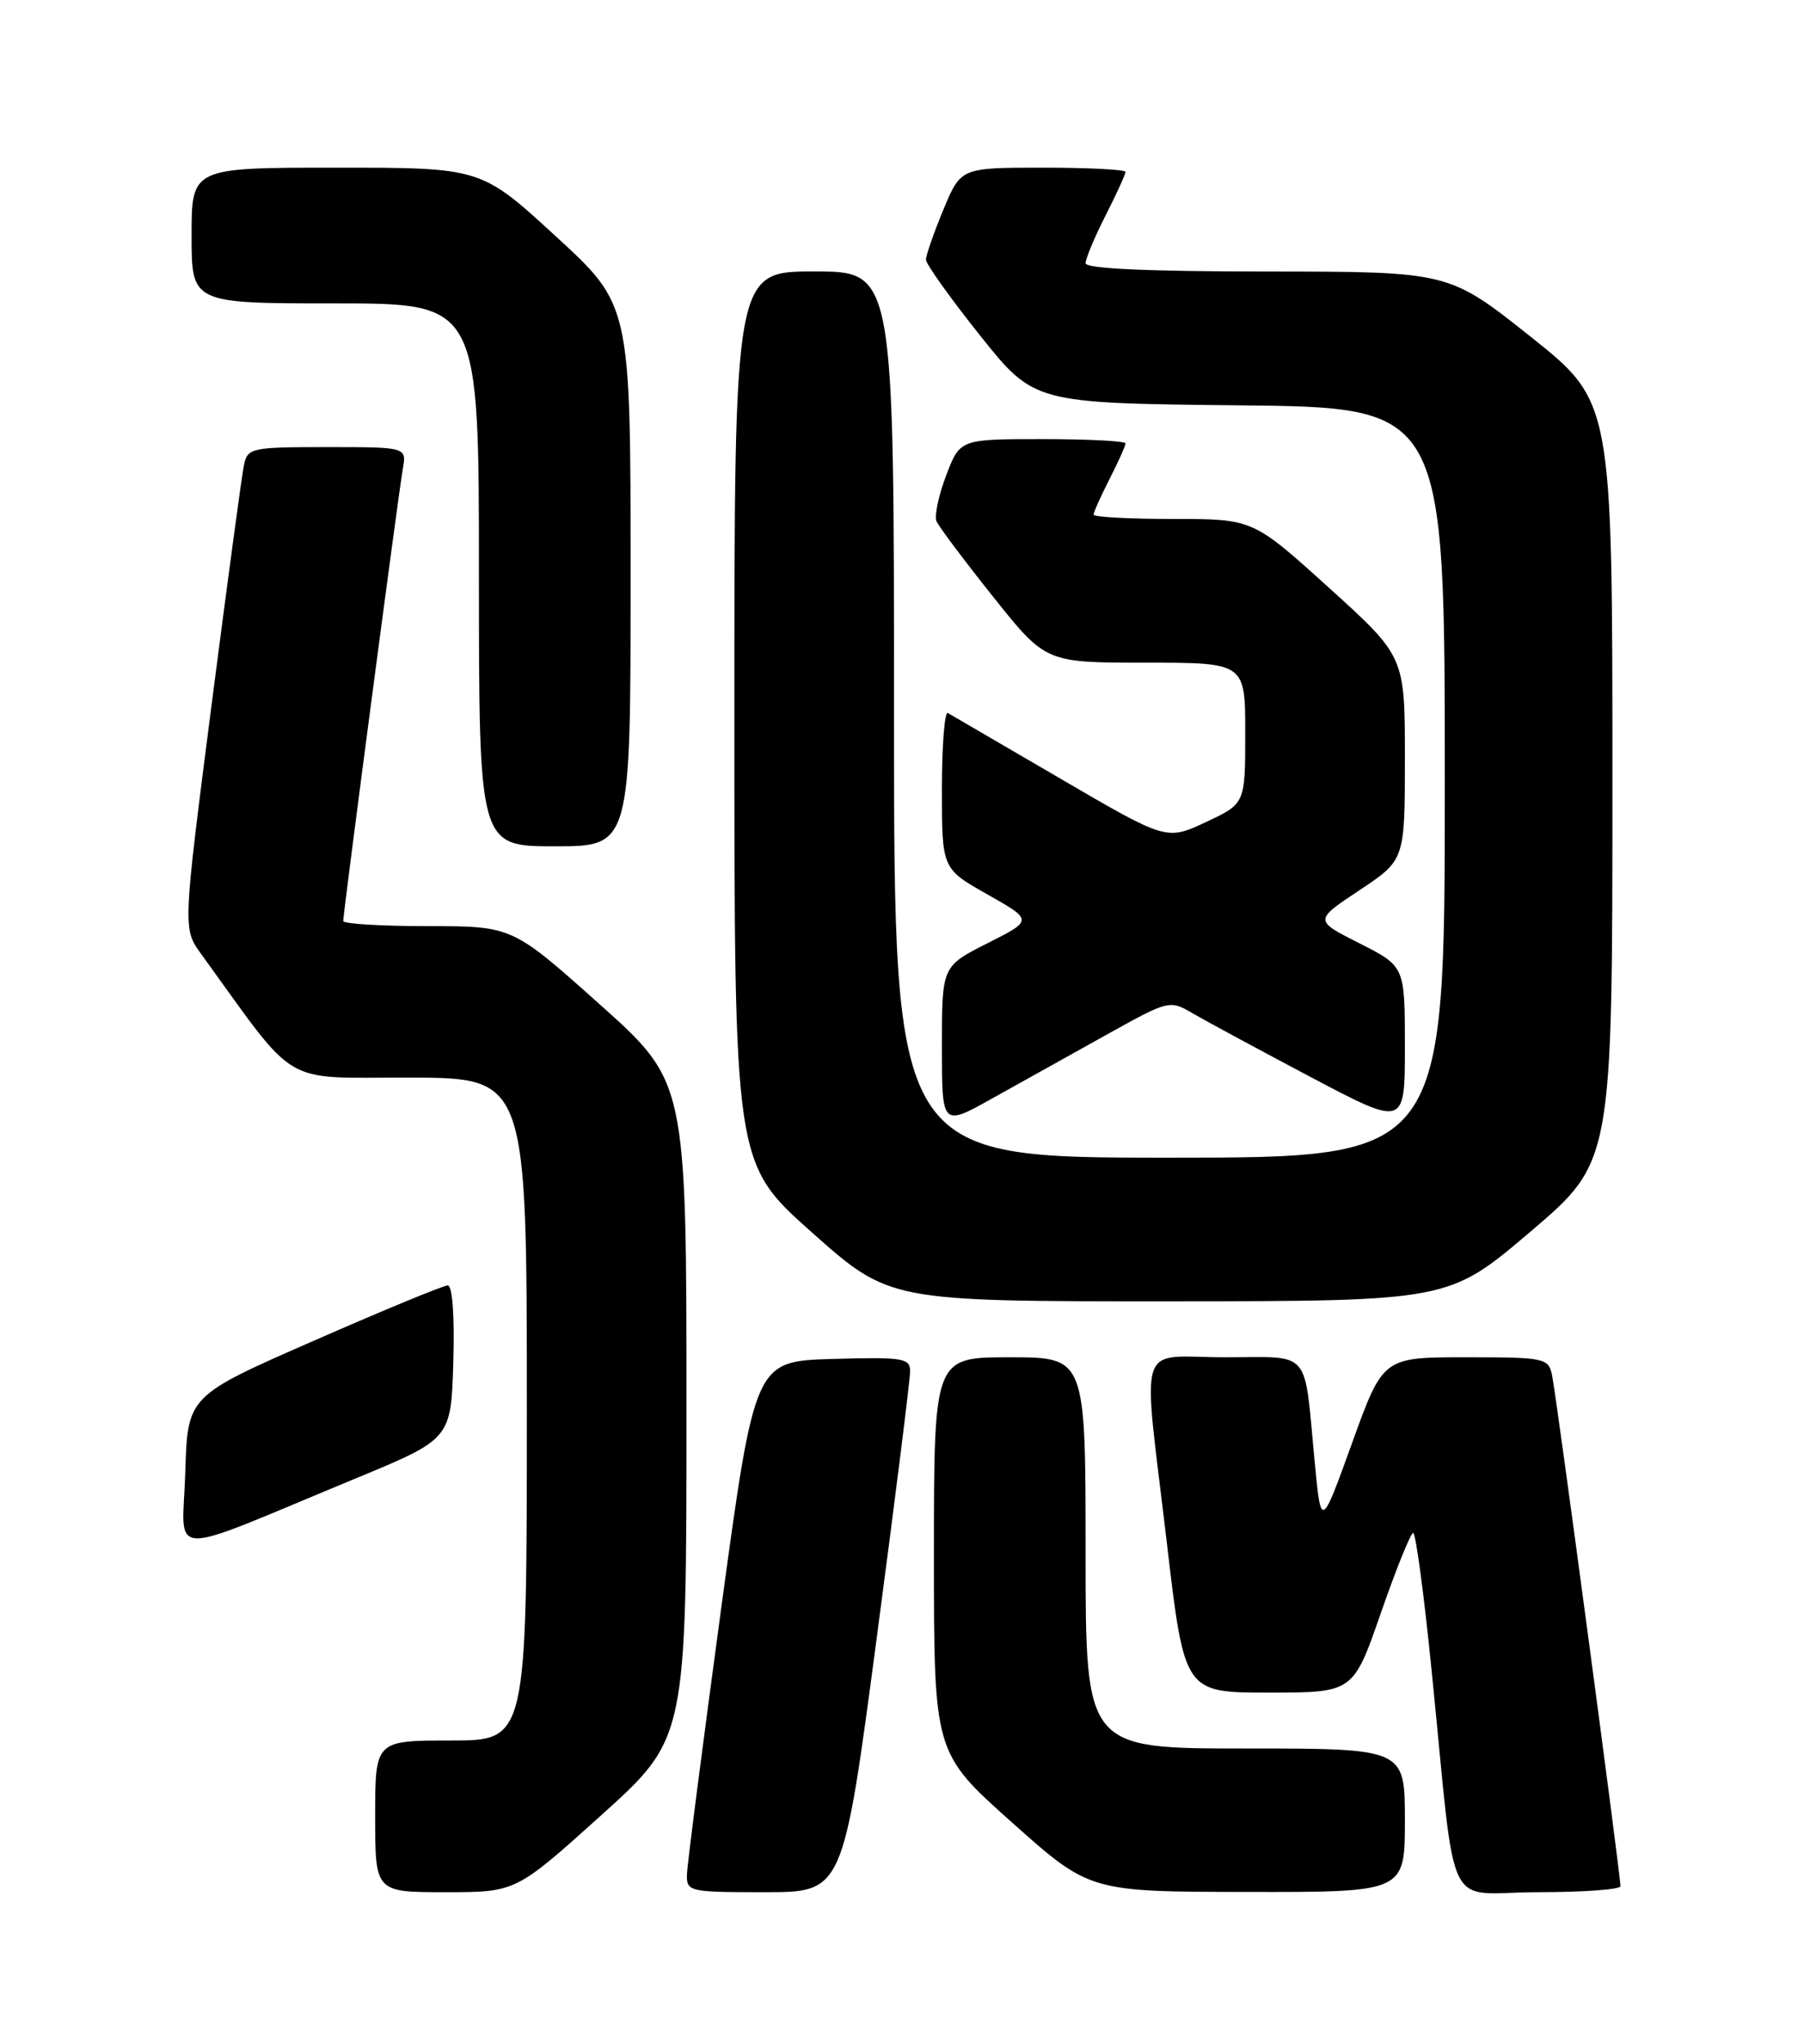 <?xml version="1.0" encoding="UTF-8" standalone="no"?>
<!DOCTYPE svg PUBLIC "-//W3C//DTD SVG 1.1//EN" "http://www.w3.org/Graphics/SVG/1.1/DTD/svg11.dtd" >
<svg xmlns="http://www.w3.org/2000/svg" xmlns:xlink="http://www.w3.org/1999/xlink" version="1.1" viewBox="0 0 226 256">
 <g >
 <path fill="currentColor"
d=" M 75.31 227.37 C 86.00 217.74 86.00 217.74 86.00 176.62 C 86.00 135.50 86.00 135.50 75.08 125.75 C 64.17 116.00 64.17 116.00 53.58 116.00 C 47.76 116.00 43.00 115.71 43.00 115.36 C 43.00 114.30 49.93 61.74 50.46 58.75 C 50.95 56.00 50.95 56.00 40.99 56.00 C 31.48 56.00 31.02 56.10 30.56 58.25 C 30.30 59.49 28.47 73.06 26.49 88.41 C 22.90 116.32 22.90 116.32 25.20 119.49 C 37.47 136.42 34.97 134.94 51.25 134.97 C 66.00 135.00 66.00 135.00 66.00 176.50 C 66.00 218.00 66.00 218.00 56.50 218.00 C 47.00 218.00 47.00 218.00 47.00 227.50 C 47.00 237.00 47.00 237.00 55.81 237.00 C 64.62 237.00 64.62 237.00 75.31 227.37 Z  M 109.82 205.25 C 112.14 187.79 114.03 172.70 114.02 171.71 C 114.00 170.10 113.05 169.96 104.28 170.21 C 94.56 170.50 94.56 170.50 90.34 201.50 C 88.03 218.55 86.10 233.51 86.06 234.75 C 86.00 236.93 86.28 237.00 95.81 237.00 C 105.61 237.00 105.61 237.00 109.82 205.25 Z  M 176.00 228.00 C 176.00 219.00 176.00 219.00 156.00 219.00 C 136.00 219.00 136.00 219.00 136.00 194.50 C 136.00 170.00 136.00 170.00 126.50 170.00 C 117.00 170.00 117.00 170.00 117.00 194.77 C 117.00 219.53 117.00 219.53 126.75 228.24 C 136.50 236.94 136.50 236.94 156.25 236.97 C 176.00 237.00 176.00 237.00 176.00 228.00 Z  M 203.01 236.25 C 203.02 234.94 194.95 174.60 194.44 172.25 C 193.98 170.09 193.54 170.00 183.61 170.00 C 173.26 170.00 173.26 170.00 169.38 180.75 C 165.50 191.50 165.50 191.50 164.69 183.00 C 163.33 168.75 164.41 170.00 153.48 170.00 C 142.22 170.00 143.11 167.18 146.18 193.25 C 148.38 212.00 148.38 212.00 158.95 212.00 C 169.53 212.00 169.53 212.00 173.00 202.00 C 174.91 196.50 176.73 192.00 177.04 192.00 C 177.36 192.00 178.40 199.76 179.35 209.25 C 182.53 240.73 180.74 237.00 192.64 237.00 C 198.34 237.00 203.00 236.66 203.01 236.25 Z  M 44.50 185.20 C 56.50 180.24 56.50 180.24 56.79 170.62 C 56.96 164.81 56.68 161.00 56.09 161.00 C 55.55 161.00 48.00 164.12 39.31 167.93 C 23.50 174.85 23.50 174.85 23.21 184.43 C 22.89 195.35 20.20 195.25 44.50 185.20 Z  M 191.75 154.25 C 202.00 145.52 202.00 145.52 202.00 97.93 C 202.00 50.33 202.00 50.33 191.75 42.17 C 181.50 34.02 181.50 34.02 158.75 34.01 C 143.77 34.00 136.00 33.65 136.00 32.97 C 136.00 32.40 137.12 29.71 138.50 27.00 C 139.88 24.29 141.00 21.83 141.00 21.53 C 141.00 21.24 136.36 21.00 130.68 21.00 C 120.37 21.00 120.37 21.00 118.18 26.27 C 116.98 29.17 116.00 31.98 116.00 32.53 C 116.00 33.07 119.05 37.34 122.77 42.01 C 129.55 50.50 129.55 50.50 155.27 50.77 C 181.00 51.03 181.00 51.03 181.00 98.02 C 181.00 145.00 181.00 145.00 146.50 145.00 C 112.00 145.00 112.00 145.00 112.00 89.50 C 112.00 34.00 112.00 34.00 102.00 34.00 C 92.00 34.00 92.00 34.00 92.00 89.86 C 92.00 145.72 92.00 145.72 101.71 154.36 C 111.43 163.00 111.43 163.00 146.46 162.99 C 181.50 162.97 181.50 162.97 191.75 154.25 Z  M 138.50 129.67 C 146.50 125.22 146.50 125.22 149.50 126.97 C 151.15 127.93 157.79 131.51 164.25 134.93 C 176.00 141.13 176.00 141.13 176.00 131.08 C 176.00 121.03 176.00 121.03 170.31 118.15 C 164.62 115.28 164.62 115.28 170.31 111.50 C 176.00 107.72 176.00 107.72 176.00 94.97 C 176.00 82.23 176.00 82.23 166.48 73.61 C 156.96 65.00 156.96 65.00 146.98 65.00 C 141.49 65.00 137.00 64.76 137.00 64.46 C 137.00 64.16 137.90 62.16 139.00 60.00 C 140.10 57.84 141.00 55.84 141.00 55.54 C 141.00 55.24 136.34 55.00 130.64 55.00 C 120.27 55.00 120.27 55.00 118.54 59.53 C 117.59 62.02 117.04 64.61 117.32 65.28 C 117.60 65.95 120.80 70.21 124.42 74.75 C 131.00 83.00 131.00 83.00 143.50 83.00 C 156.00 83.00 156.00 83.00 156.00 91.83 C 156.00 100.66 156.00 100.66 151.07 102.97 C 146.13 105.28 146.13 105.28 132.82 97.51 C 125.49 93.23 119.16 89.54 118.75 89.31 C 118.34 89.07 118.00 93.37 118.00 98.85 C 118.00 108.81 118.00 108.81 123.71 112.03 C 129.42 115.26 129.42 115.26 123.71 118.14 C 118.00 121.03 118.00 121.03 118.00 131.06 C 118.00 141.10 118.00 141.10 124.25 137.61 C 127.69 135.69 134.10 132.12 138.50 129.67 Z  M 79.00 72.10 C 79.00 38.19 79.00 38.19 69.63 29.60 C 60.27 21.00 60.27 21.00 42.13 21.00 C 24.00 21.00 24.00 21.00 24.00 29.50 C 24.00 38.00 24.00 38.00 42.00 38.00 C 60.00 38.00 60.00 38.00 60.00 72.00 C 60.00 106.00 60.00 106.00 69.50 106.00 C 79.00 106.00 79.00 106.00 79.00 72.10 Z "/>
</g>
</svg>